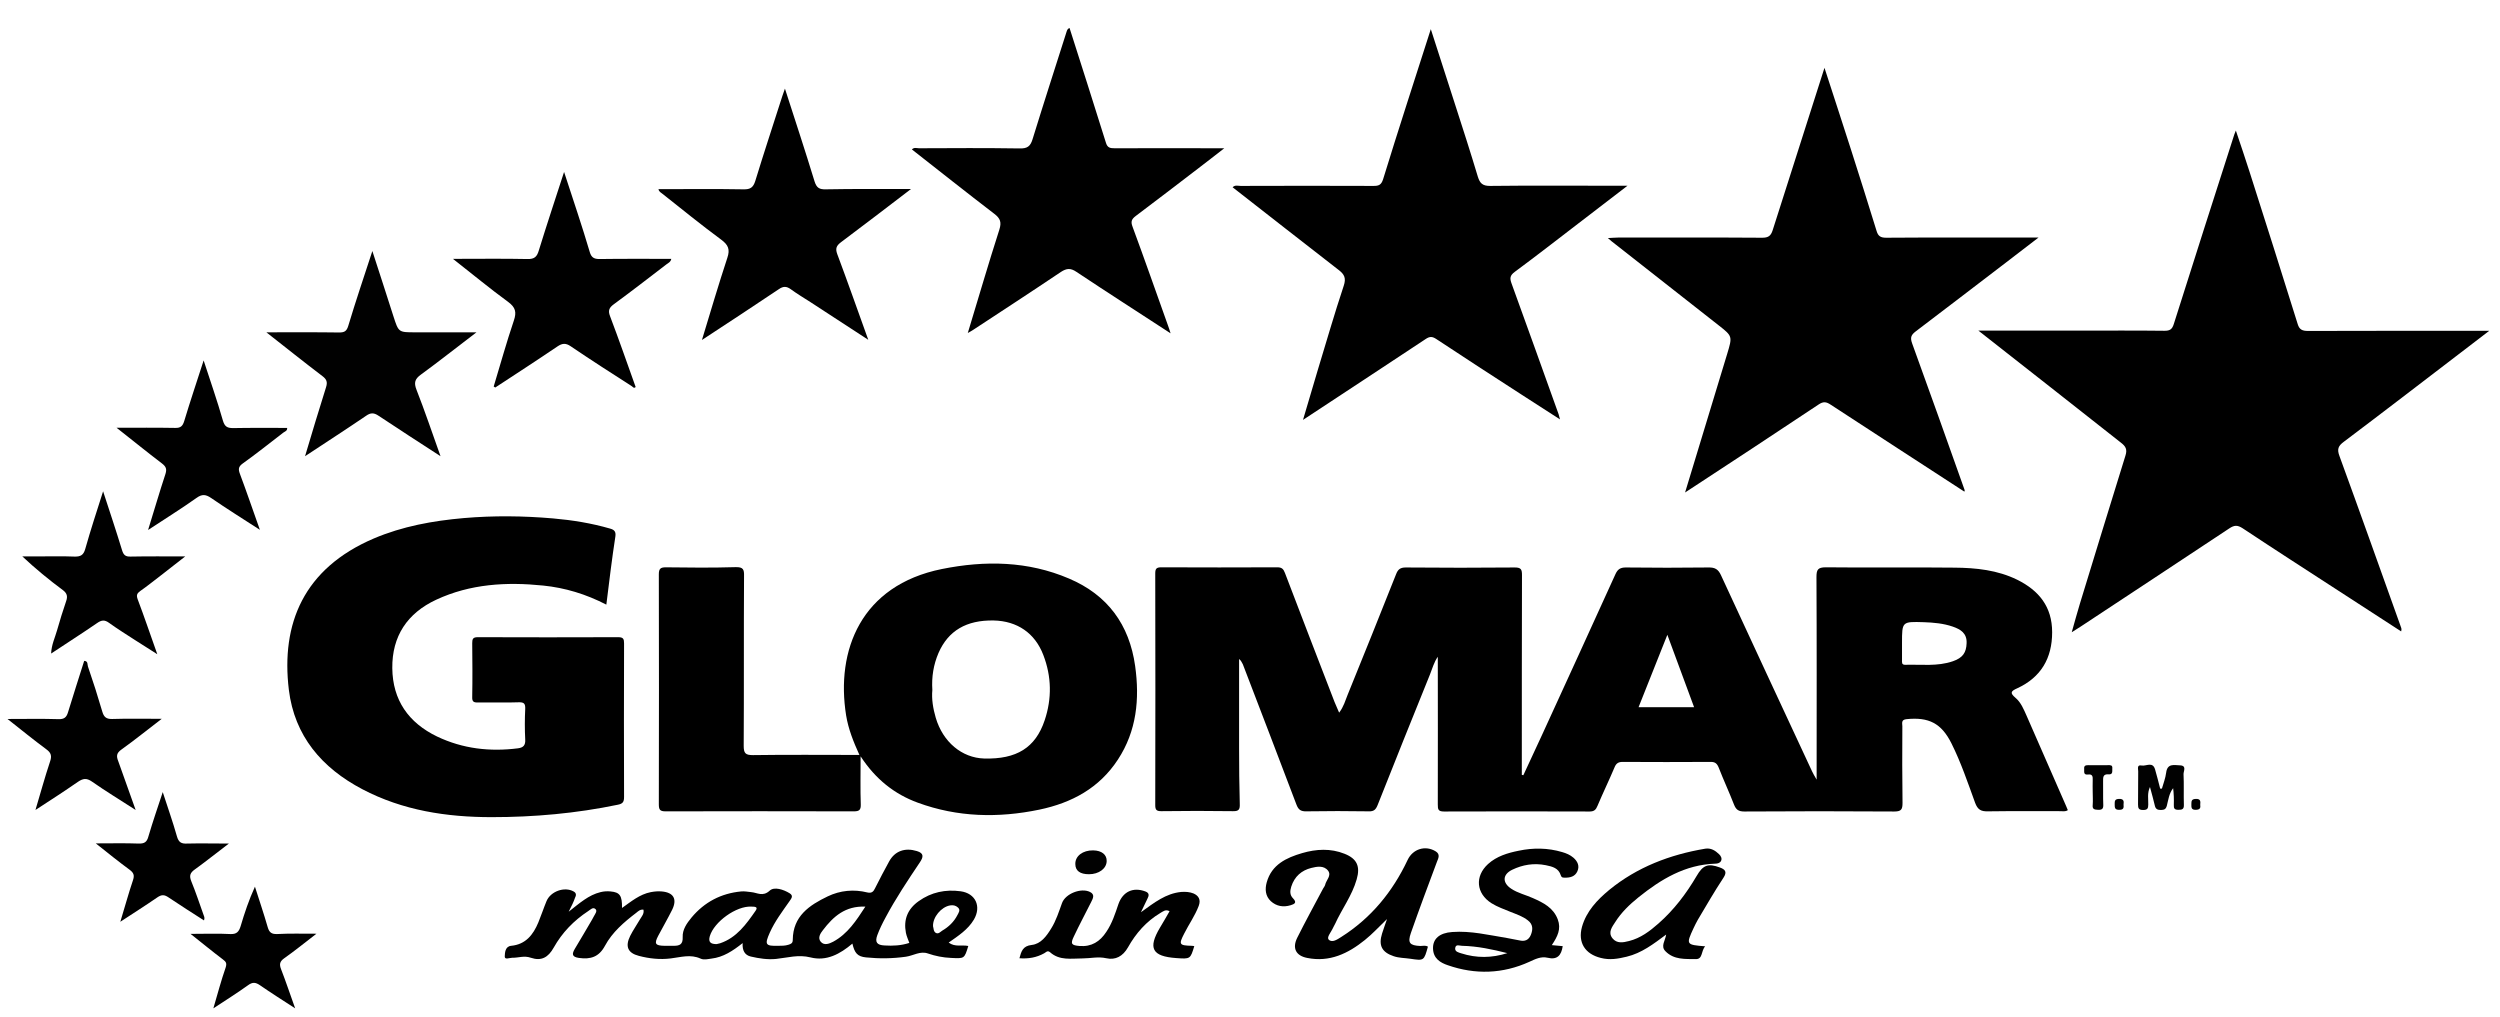 <?xml version="1.0" encoding="utf-8"?>
<!-- Generator: Adobe Illustrator 22.0.1, SVG Export Plug-In . SVG Version: 6.00 Build 0)  -->
<svg version="1.1" id="Layer_1" xmlns="http://www.w3.org/2000/svg" xmlns:xlink="http://www.w3.org/1999/xlink" x="0px" y="0px"
	 viewBox="0 0 1467 597" style="enable-background:new 0 0 1467 597;" xml:space="preserve">
<style type="text/css">
	.st0{fill:#010101;}
</style>
<g>
	<path d="M727.1,386.7c0,17.6,0,34.9,0,52.1c0,11,0.1,22,0.4,33c0.1,3-0.4,4.3-4,4.2c-14-0.2-28-0.2-42,0c-2.8,0-3.6-0.7-3.6-3.5
		c0.1-45.3,0.1-90.7,0-136c0-2.8,0.7-3.6,3.6-3.6c22.7,0.1,45.3,0.1,68,0c2.6,0,3.6,0.9,4.5,3.3c9.6,25.3,19.4,50.5,29.1,75.7
		c0.8,2,1.7,3.9,2.7,6.3c2.7-3.5,3.6-7.1,5-10.5c9.6-23.5,19-47.1,28.4-70.7c1.1-2.9,2.5-4,5.7-4c21.3,0.2,42.7,0.2,64,0
		c3.7,0,4.2,1.2,4.2,4.5c-0.1,37.5-0.1,75-0.1,112.5c0,1.6,0,3.1,0,4.7c0.3,0.1,0.6,0.1,0.9,0.2c3.6-7.8,7.3-15.7,10.9-23.5
		c14.4-31.5,28.9-63,43.2-94.6c1.3-2.8,2.9-3.8,6-3.8c16.2,0.2,32.3,0.2,48.5,0c3.9-0.1,5.8,1.1,7.4,4.6
		c17.7,38.4,35.6,76.7,53.4,115c0.6,1.3,1.3,2.5,2.7,4.9c0-3.1,0-4.7,0-6.3c0-37.5,0.1-75-0.1-112.5c0-4.3,0.7-5.8,5.5-5.8
		c25.2,0.3,50.3-0.1,75.5,0.2c12.6,0.1,25.2,1.4,36.8,7.1c12.7,6.3,20.5,15.8,20.5,30.8c0,15.3-6.6,26.5-20.5,32.9
		c-3.8,1.7-4.4,2.7-1,5.6c3.2,2.7,4.8,6.7,6.5,10.5c7.7,17.7,15.5,35.4,23.2,53c0.3,0.7,0.6,1.5,1,2.4c-1.5,1-3,0.6-4.4,0.6
		c-14.2,0-28.3-0.1-42.5,0.1c-4.1,0.1-6-1-7.5-5c-4.3-11.8-8.3-23.7-13.9-34.9c-5.9-11.8-13.3-15.5-26.3-14.2
		c-3.4,0.3-2.5,2.5-2.5,4.2c-0.1,15-0.1,30,0.1,45c0,3.7-0.7,5-4.8,5c-29.3-0.2-58.7-0.2-88,0c-3.5,0-4.9-1.1-6.1-4.1
		c-2.8-7.2-6.1-14.3-8.9-21.5c-1-2.5-2.1-3.6-5-3.5c-17.2,0.1-34.3,0.1-51.5,0c-2.6,0-3.8,1-4.7,3.2c-3.2,7.6-6.8,15-10,22.6
		c-0.9,2.2-1.9,3.3-4.6,3.3c-28.5-0.1-57-0.1-85.5,0c-3.4,0-3.6-1.3-3.6-4.1c0.1-28.8,0-57.6,0-86.7c-2.2,3.1-3.2,6.9-4.6,10.4
		c-10.3,25.5-20.6,51-30.7,76.6c-1.1,2.7-2.2,3.8-5.2,3.7c-12.2-0.2-24.3-0.2-36.5,0c-3.4,0.1-4.8-0.9-6-4.1
		c-10.4-27.5-20.9-54.8-31.4-82.2C728.6,388.7,728.4,387.7,727.1,386.7z M1116.1,377.3c0,3.3,0,6.6,0,10c0,1.3-0.3,2.8,1.8,2.8
		c9.4-0.3,18.9,1.1,28.1-2.1c5.8-2,7.8-5.1,8-10.5c0.3-5.9-3.5-8.2-8.1-9.8c-5.5-1.9-11.3-2.4-17-2.6
		C1116.1,364.7,1116.1,364.7,1116.1,377.3z M994.1,415c-5.2-14-10.2-27.6-15.7-42.5c-5.9,14.9-11.3,28.4-16.9,42.5
		c9.5,0,18.3,0,27.1,0C990.3,415,991.9,415,994.1,415z"/>
	<path d="M1160.9,194c20.8,0,40.2,0,59.7,0c16.5,0,33-0.1,49.5,0.1c3.2,0,4.5-0.8,5.5-4c11.7-37.1,23.6-74.1,35.5-111.2
		c0.1-0.4,0.3-0.8,0.9-2.3c2.9,8.6,5.5,16.3,8,24.1c9.5,29.8,19,59.6,28.3,89.5c1,3.3,2.8,4,6.1,4c35-0.1,70-0.1,106.3-0.1
		c-6.1,4.7-11.4,8.8-16.7,12.8c-22.9,17.5-45.6,35-68.6,52.3c-3.4,2.5-4.1,4.4-2.6,8.4c12.1,33.1,23.9,66.4,35.8,99.6
		c0.3,0.9,0.9,1.8,0.4,3.3c-12.3-8-24.5-15.9-36.7-23.8c-18.8-12.2-37.6-24.3-56.3-36.7c-3.1-2-4.9-1.9-7.9,0.1
		c-29,19.3-58.2,38.4-87.2,57.6c-1.4,0.9-2.8,1.8-5.2,3.3c1.8-6.3,3.2-11.6,4.8-16.8c8.9-29,17.7-57.9,26.7-86.8
		c1.2-3.7,0.2-5.5-2.7-7.7C1216.8,237.9,1189.4,216.3,1160.9,194z"/>
	<path d="M505,443.8c0,10.4-0.2,19.3,0.1,28.2c0.1,3.3-0.9,4.1-4.1,4.1c-36.8-0.1-73.6-0.1-110.4,0c-3.4,0-4-1-4-4.2
		c0.1-45,0.1-90,0-134.9c0-3.3,1-4.1,4.1-4.1c13.7,0.2,27.3,0.3,41-0.1c4.5-0.1,5,1.4,4.9,5.3c-0.2,33.2,0,66.3-0.2,99.5
		c0,4.4,1,5.5,5.4,5.5c20.6-0.3,41.3-0.1,62.5-0.1c-3.5-7.7-6.5-15.2-7.8-23.2c-6.1-38.2,8.7-76.3,56.2-85.9
		c25.4-5.1,50.5-4.7,74.6,5.6c22.6,9.6,35.4,27,38.8,51.3c2.7,19.4,0.9,38.1-10.1,54.9c-10.9,16.7-27,25.4-46.1,29.4
		c-24.1,5-48,4.5-71.4-4.1C524.9,466,513.8,457.3,505,443.8z M547.1,404.9c-0.5,5.3,0.4,10.8,2,16.3c4.2,14.2,15.3,23.5,28.4,23.9
		c19,0.5,30.1-6.3,35.5-22.4c4.3-12.8,4.1-25.7-0.8-38.4c-4.9-12.8-15.3-19.9-29.1-20.2c-16-0.3-26.7,6-32.4,19.1
		C547.8,390,546.6,397.1,547.1,404.9z"/>
	<path d="M355.8,354.8c-12-6.2-24.3-9.9-37.1-11.2c-21.5-2.2-42.7-1-62.7,8.3c-17,7.9-26,21.4-25.8,40.2c0.2,18.7,9.5,32,26.3,40.1
		c15.1,7.2,31,9,47.5,6.9c3-0.4,4.4-1.7,4.2-5.1c-0.3-6-0.3-12,0-18c0.1-3-0.6-4-3.8-3.9c-8,0.3-16,0-24,0.1
		c-2.6,0.1-3.4-0.6-3.3-3.3c0.2-10.5,0.1-21,0-31.5c0-2.4,0.4-3.5,3.2-3.5c27.5,0.1,55,0.1,82.5,0c3,0,3.4,1.1,3.4,3.7
		c-0.1,30-0.1,60,0,90c0,2.8-0.6,4-3.6,4.6c-24.5,5.1-49.2,7.3-74.1,7.3c-26.4,0-52.1-3.9-75.9-16.4c-23.8-12.5-39.8-31.3-43.1-58.3
		c-4.7-38.9,8.7-71.2,49.8-88.8c16.9-7.2,34.7-10.4,52.9-12c17.5-1.5,34.9-1.3,52.3,0.2c11.4,1,22.6,2.8,33.6,6
		c2.5,0.7,3.4,1.9,3,4.6C359.1,327.8,357.5,341,355.8,354.8z"/>
	<path d="M988.8,289c8.4-27.7,16.6-54.5,24.7-81.3c3.1-10.3,3.2-10.4-5-16.8c-20.9-16.5-41.9-32.8-62.8-49.3
		c-0.5-0.4-0.9-0.8-2.2-1.9c2.6-0.1,4.3-0.3,6-0.3c28.2,0,56.3-0.1,84.5,0.1c3.6,0,5.1-1,6.2-4.4c10-31.5,20.1-63,30.4-95.3
		c5.3,16.4,10.5,32.1,15.5,47.8c5.1,16,10.2,32,15.1,48c0.9,3,2.4,3.9,5.6,3.9c27.5-0.2,55-0.1,82.5-0.1c1.8,0,3.6,0,6.9,0
		c-7.5,5.7-13.8,10.6-20.2,15.5c-17.3,13.2-34.6,26.5-51.9,39.6c-2.6,2-3.3,3.5-2.1,6.9c10.3,28.3,20.4,56.8,30.5,85.2
		c0.2,0.6,0.6,1.2,0.2,1.9c-26.1-17-52.3-33.9-78.4-51c-2.7-1.8-4.4-2-7.2-0.1C1041.3,254.6,1015.5,271.5,988.8,289z"/>
	<path d="M839.6,17.1c4.9,15.3,9.7,30,14.4,44.7c4.5,13.9,9,27.9,13.2,41.9c1.2,3.8,2.7,5.4,7.1,5.4c24.8-0.3,49.6-0.1,74.5-0.1
		c1.6,0,3.2,0,6.2,0c-10.3,7.9-19.6,15-28.8,22.1c-12.4,9.5-24.7,19.1-37.3,28.4c-3,2.2-3,3.9-1.9,6.9c9.3,25.5,18.4,51.1,27.6,76.7
		c0.2,0.6,0.3,1.2,0.8,3c-8-5.2-15.3-9.8-22.5-14.5c-16.7-10.8-33.4-21.6-50-32.6c-2.4-1.6-3.9-1.7-6.4,0
		c-23.6,15.7-47.4,31.2-71.9,47.4c3-10.1,5.7-19.4,8.5-28.7c5.1-16.7,9.9-33.5,15.4-50c1.5-4.5,0.4-6.7-3-9.3
		c-20.8-16.1-41.4-32.3-62.2-48.5c1.4-1.5,3.2-0.8,4.7-0.8c26-0.1,52-0.1,78,0c3,0,4.5-0.5,5.6-3.9
		C820.6,75.9,830.1,46.8,839.6,17.1z"/>
	<path d="M627.6,16.4C634.8,39,642,61.4,649,83.9c0.9,2.9,2.6,3.1,5.1,3.1c21-0.1,42,0,64.3,0c-5.6,4.3-10.2,8-15,11.6
		c-12.3,9.4-24.5,18.8-36.9,28.1c-2.5,1.9-3.1,3.3-1.9,6.4c7.1,19.2,13.8,38.4,20.7,57.7c0.5,1.3,0.9,2.6,1.6,4.8
		c-19-12.4-37.3-24.1-55.3-36.1c-3.4-2.3-5.7-2.1-9.1,0.1c-17.1,11.5-34.3,22.7-51.5,34c-0.8,0.5-1.6,1-3.1,1.8
		c6.3-20.7,12.1-40.7,18.5-60.6c1.4-4.4,0.6-6.6-2.9-9.3c-16.2-12.4-32.2-25.1-48.4-37.8c1.3-1.4,2.9-0.7,4.2-0.7
		c19.7-0.1,39.3-0.2,59,0.1c4.4,0.1,6.3-1.1,7.6-5.4c6.5-21.1,13.3-42.1,20-63.2C626.2,17.7,626.4,16.9,627.6,16.4z"/>
	<path d="M534.6,110.9c-14.4,11-27.7,21.2-41.2,31.3c-2.6,2-3.3,3.6-2.1,6.9c6.1,16.3,11.9,32.8,18.2,50.3
		c-11.9-7.8-22.9-14.9-33.9-22.1c-3.9-2.5-7.9-4.9-11.6-7.6c-2.5-1.8-4.4-1.8-7,0c-14.7,9.9-29.6,19.6-45.1,29.8
		c5-16.5,9.7-32.4,14.9-48.2c1.7-5,0.5-7.6-3.5-10.6c-11.8-8.7-23.1-17.9-34.6-27c-0.8-0.7-2-1.1-2.3-2.7c16.7,0,33.3-0.2,49.9,0.1
		c4,0.1,5.7-1.1,6.9-4.9c5.1-16.7,10.6-33.3,15.9-49.9c0.4-1.2,0.9-2.5,1.5-4.3c6,18.6,11.9,36.5,17.4,54.5c1.2,3.8,2.9,4.7,6.6,4.6
		C500.7,110.8,517,110.9,534.6,110.9z"/>
	<path d="M333.7,535c6.5-5.1,11.7-9.8,18.7-11.5c2-0.5,4-0.6,5.9-0.4c5.4,0.5,6.8,2.4,6.7,9.7c5.4-3.8,10.3-8,16.9-9.3
		c2.2-0.4,4.3-0.6,6.4-0.4c7,0.6,9.2,4.5,6.1,10.8c-2.6,5.2-5.5,10.2-8.2,15.3c-2.4,4.6-1.7,5.7,3.7,5.8c1.8,0,3.7,0,5.5,0
		c3.4,0,5.4-0.8,5.2-5.1c-0.2-4.4,2.4-8.1,5.2-11.5c7.6-9.1,17.4-14.2,29.1-15.3c1.9-0.2,4,0.2,5.9,0.4c3.6,0.3,6.8,2.9,10.9-0.9
		c2.6-2.4,8-0.7,11.7,1.6c2.4,1.5,0.9,3.1-0.1,4.6c-4.2,6-8.6,11.8-11.6,18.5c-3.1,7-2.6,7.9,5,7.7c2,0,4,0,5.9-0.6
		c1.6-0.5,2.6-0.9,2.6-2.9c0.1-13.9,9.7-20.3,20.5-25.5c7.3-3.5,15.3-4.3,23.3-2.3c2.6,0.6,3.6-0.6,4.5-2.5
		c2.7-5.3,5.4-10.6,8.3-15.8c3.4-6.1,9.3-8.1,16.2-6c4.4,1.3,3.8,3.6,1.8,6.6c-7.1,10.6-14.2,21.2-20.2,32.5
		c-1.8,3.3-3.5,6.8-4.8,10.3c-1.5,4.1-0.2,5.8,4.3,6c4.8,0.3,9.6,0.1,14.5-1.5c-0.7-2-1.6-3.9-2-5.9c-1.5-7.8,1-14,7.5-18.6
		c7.4-5.3,15.8-7,24.6-5.8c8.8,1.2,12.3,8.9,7.8,16.6c-3.5,5.9-9.1,9.5-14.8,13.5c3.7,2.8,7.8,1.2,11.5,2c-2.3,7.6-2.3,7.4-10.2,7
		c-4.7-0.2-9.1-1.1-13.5-2.6c-4.5-1.6-8.6,1.3-12.9,1.9c-7.8,1.1-15.6,1.2-23.4,0.4c-5-0.5-6.7-2.5-8-8.1
		c-7.2,6.1-15.2,10.5-24.6,8.1c-7.1-1.8-13.5,0.2-20.2,0.9c-5,0.5-10-0.3-14.8-1.4c-3.5-0.8-5.1-3.5-4.8-7.9
		c-5.8,4.6-11.4,8.3-18.3,9.1c-2.2,0.3-4.5,0.9-6.4,0c-5.9-2.7-11.6-0.8-17.5-0.1c-6.3,0.8-12.6,0.1-18.7-1.5
		c-6.6-1.7-8.1-5.6-5.1-11.7c1.7-3.4,3.9-6.5,5.8-9.8c1-1.7,2.5-3.2,2-5.6c-1.8-0.3-3,0.8-4.2,1.8c-7.2,5.5-14.1,11.4-18.4,19.4
		c-3.5,6.5-8.4,8.1-15.3,7.1c-4.2-0.6-4.1-2.4-2.4-5.3c3.4-5.7,6.8-11.4,10.1-17.1c0.4-0.7,0.8-1.5,1.2-2.2c0.7-1.3,2-2.9,0.9-4
		c-1.5-1.5-3,0.3-4.3,1.1c-8.5,5.6-15.3,12.6-20.3,21.5c-3.2,5.7-7.2,8-13.4,5.9c-4-1.4-7.3,0.1-10.9,0c-1.6,0-4.5,1.4-4.4-0.8
		c0.1-2.1,0.2-5.8,3.7-6.2c8.6-0.8,13-6.5,16-13.7c1.7-4.1,3.1-8.4,4.8-12.5c2.4-5.8,10.6-8.7,15.9-5.7c1.7,0.9,1.6,2.3,0.8,3.8
		C336.6,529.2,335.5,531.5,333.7,535z M420.5,554c0.5-0.1,1.3-0.3,2.1-0.5c9.7-3.3,15.3-11.2,20.8-19.1c1.8-2.6-1-2.3-2.5-2.4
		c-8.8-0.5-21.9,8.9-24.4,17.4C415.5,552.9,417.1,554,420.5,554z M507.8,532c-11.8-0.5-18.8,5.8-24.9,13.8c-1.5,1.9-3.2,4.5-1.3,6.8
		c2,2.4,5,1.2,7.3,0C497.4,548,502.4,540.3,507.8,532z M547.5,543.5c0.4,1.3,0.2,3,1.6,3.9c1.6,0.9,2.7-0.6,3.8-1.3
		c3.8-2.2,6.9-5.2,8.9-9.1c0.7-1.4,2-3,0.3-4.5c-1.3-1.2-2.9-1.5-4.6-1.2C552.3,532.2,547.3,538.2,547.5,543.5z"/>
	<path d="M289.7,226.8c3.9-12.9,7.5-25.9,11.8-38.6c1.7-5,1.1-7.8-3.4-11.1c-10.7-7.8-20.8-16.2-32.3-25.2c15.5,0,29.6-0.2,43.7,0.1
		c4.1,0.1,5.6-1.3,6.7-5.1c4.6-14.9,9.5-29.7,14.8-46c2.9,9,5.5,16.7,8,24.4c2.4,7.5,4.9,15.1,7.1,22.7c0.9,3,2.4,4,5.6,4
		c14-0.2,28-0.1,42.2-0.1c-0.3,1.8-1.7,2.4-2.8,3.2c-10.3,7.9-20.5,15.8-31,23.5c-2.7,2-3.4,3.7-2.1,7c5.2,13.7,10,27.5,15,41.5
		c-1.1,1.1-1.7-0.2-2.3-0.5c-12-7.7-24-15.4-35.8-23.4c-2.9-2-5-1.8-7.8,0.1c-12.1,8.2-24.3,16.1-36.5,24.1
		C290.3,227.2,290,227,289.7,226.8z"/>
	<path class="st0" d="M156.3,195c15,0,28.8-0.1,42.6,0.1c3.1,0,4.5-0.6,5.5-4c4.3-14.3,9.1-28.5,14.1-43.8
		c4.3,13.4,8.4,25.7,12.3,38.1c3.1,9.6,3,9.6,12.7,9.6c11.6,0,23.2,0,36.1,0c-11.6,8.8-21.9,17-32.6,24.8c-3.6,2.6-4.2,4.8-2.6,8.9
		c4.9,12.5,9.2,25.3,14.1,39c-12.8-8.3-24.6-15.9-36.3-23.7c-2.8-1.9-4.7-1.9-7.4,0c-11.6,7.9-23.4,15.5-35.8,23.7
		c4.2-14,8.1-27.2,12.3-40.4c1-3.1,0.4-4.7-2.1-6.6C178.4,212.5,167.9,204.1,156.3,195z"/>
	<path d="M68.4,251c12.2,0,23.3-0.1,34.4,0.1c3.2,0.1,4.4-1.1,5.3-4c3.5-11.6,7.4-23.2,11.4-35.6c4,12.3,8,23.7,11.3,35.3
		c1.1,3.7,2.7,4.4,6.1,4.4c10.5-0.2,21-0.1,31.6-0.1c0.2,1.8-1.4,2.1-2.3,2.8c-7.9,6.1-15.7,12.3-23.8,18.1
		c-2.6,1.9-2.6,3.4-1.6,6.1c3.9,10.4,7.5,21,11.7,32.8c-10.2-6.6-19.5-12.4-28.5-18.6c-3.2-2.2-5.4-2.5-8.7-0.1
		c-9,6.4-18.4,12.2-28.4,18.8c3.6-11.6,6.7-22.3,10.2-32.9c0.9-2.9,0.3-4.3-2-6.1C86.3,265.3,77.8,258.4,68.4,251z"/>
	<path d="M837.9,555.5c-2.3,8.3-2.3,8.3-10.3,7.1c-3.3-0.5-6.6-0.4-9.8-1.5c-6.9-2.3-9-6.3-6.8-13.3c0.8-2.6,1.8-5.2,2.9-8.5
		c-4.6,4.4-8.5,8.7-13,12.3c-9.8,7.9-20.7,13.2-33.9,10.5c-6.6-1.3-8.8-5.7-5.8-11.8c4.9-9.8,10.1-19.3,15.2-28.9
		c0.4-0.7,1-1.4,1.2-2.2c0.6-2.8,3.9-5.4,1.7-8.3c-2.5-3.2-6.6-2.4-9.8-1.6c-5.7,1.4-9.9,5-11.8,11c-0.8,2.6-0.9,4.9,1.1,6.9
		c2.4,2.5,0.8,3.3-1.5,4c-4.3,1.3-8.3,0.6-11.6-2.4c-3.2-3-3.5-7-2.4-11c2.9-10.5,11.6-14.5,20.8-17.2c8.2-2.4,16.7-2.9,24.9,0.4
		c7.3,2.9,9.3,7.4,7.1,15c-2.7,9.5-8.7,17.4-12.7,26.2c-0.5,1-1.1,2-1.6,3.1c-1,2-3.4,4.8-2.1,6.1c2.1,2,5.1-0.2,7.2-1.5
		c17.6-11.1,30.3-26.6,39.1-45.3c3-6.4,10.4-8.8,16.5-5c2.7,1.7,1.6,3.9,0.7,6.1c-5.2,13.9-10.4,27.8-15.3,41.8
		c-2,5.8-0.7,7.3,5.5,7.6C835,555.1,836.5,554.6,837.9,555.5z"/>
	<path d="M60.5,288.3c4,12.3,7.7,23.3,11.1,34.5c0.9,3,2.1,3.9,5.1,3.8c10.1-0.2,20.3-0.1,32-0.1c-5.4,4.2-9.8,7.6-14.1,11
		c-4.1,3.1-8.1,6.4-12.3,9.3c-1.9,1.4-2.4,2.4-1.5,4.9c3.9,10.3,7.4,20.7,11.5,32.2c-4.8-3.1-8.9-5.6-12.9-8.2
		c-5.1-3.3-10.4-6.6-15.4-10.2c-2.6-1.9-4.4-1.7-7,0.1c-8.7,6-17.7,11.7-27,17.9c0.2-5.2,2.3-9.4,3.5-13.7c1.6-5.7,3.4-11.4,5.3-17
		c1-2.8,0.6-4.7-2-6.6c-8.1-6-15.9-12.4-23.7-19.7c2.9,0,5.7,0,8.6,0c7.3,0,14.7-0.2,22,0.1c3.6,0.1,5.3-0.9,6.3-4.4
		C53.1,311.2,56.7,300.2,60.5,288.3z"/>
	<path d="M79.6,475.3c-9.3-6-17.7-11.1-25.7-16.7c-3.2-2.2-5.2-1.8-8.2,0.2c-7.9,5.5-16,10.7-24.9,16.5c3-10,5.5-19.2,8.5-28.2
		c1.2-3.4,0.8-5.3-2.1-7.4c-7.4-5.5-14.6-11.3-22.8-17.8c10.8,0,20.3-0.2,29.9,0.1c3.3,0.1,4.7-1,5.6-4c3.1-10.1,6.3-20.1,9.5-30.2
		c2.4,0.1,1.8,2.2,2.2,3.3c3,8.7,5.8,17.5,8.4,26.4c0.9,3.1,2.2,4.5,5.8,4.4c9.3-0.3,18.6-0.1,29.1-0.1c-8.5,6.5-15.9,12.5-23.6,18
		c-3,2.1-3.1,3.9-1.9,6.9C72.7,455.8,75.9,465,79.6,475.3z"/>
	<path d="M1000.6,555.3c-2.5,2.7-1.3,7.6-5.5,7.5c-6.2-0.1-12.8,0.5-17.8-4.6c-3-3-0.1-6.2,0.4-9.8c-7.4,5.5-14.4,10.9-23.2,13
		c-5,1.2-9.9,2.1-15.2,0.7c-9.2-2.3-13.5-9-11-18.2c2.6-9.2,8.9-15.8,16-21.7c16.4-13.4,35.6-20.7,56.4-24.2c3.3-0.5,5.8,1.1,8,3.2
		c1.2,1.1,1.9,2.6,1.2,4c-0.6,1.2-2,1.6-3.4,1.6c-17.7,0.6-31.8,9.1-45.1,19.8c-5.2,4.2-10,8.8-13.6,14.5c-1.8,2.8-4.4,6-1.6,9.5
		c2.6,3.2,6.2,2.5,9.7,1.6c6.8-1.7,12.2-5.8,17.3-10.3c9.1-8,16.3-17.5,22.4-27.9c3.7-6.4,6.7-7.5,13.5-5c3.1,1.1,4.6,2.5,2.2,6.1
		c-5.3,8-10.1,16.4-15,24.6c-0.9,1.6-1.7,3.2-2.5,4.9C989.3,554.3,989.4,554.4,1000.6,555.3z"/>
	<path d="M910.6,554.6c2.6,0.3,4.5,0.4,6.4,0.6c-0.8,5.4-3.2,8.2-8.9,6.8c-3.9-0.9-7.2,0.8-10.7,2.4c-15.6,7.1-31.7,7.6-47.8,2
		c-4.5-1.5-8.5-4-8.7-9.7c-0.2-5.8,3.8-9.3,11.3-9.8c10.9-0.8,21.4,1.8,32,3.5c2.4,0.4,4.9,0.9,7.3,1.4c3.2,0.8,5.5-0.1,6.8-3.2
		c1.3-3.2,1.3-6.2-1.7-8.5c-3-2.4-6.7-3.6-10.2-5c-3.8-1.6-7.7-2.9-11.2-5.1c-9-5.7-9.9-15.8-2-23c5.1-4.6,11.5-6.5,18-7.8
		c8.5-1.8,17.1-1.7,25.5,0.8c2.4,0.7,4.6,1.6,6.6,3.3c2.5,2.2,3.7,4.9,2.3,8c-1.4,3.1-4.3,3.8-7.5,3.7c-1,0-1.8,0-2.2-1.3
		c-1.3-4.3-4.9-5.2-8.8-6c-7-1.4-13.6-0.3-19.8,2.7c-5.7,2.8-5.8,7.6-0.5,11.1c3.9,2.6,8.5,3.6,12.7,5.5c6.1,2.7,12,5.6,14.6,12.5
		C916.2,545.1,914,549.5,910.6,554.6z M884.5,559.3c-8.7-2.2-17.5-4.1-26.6-4.3c-1.4,0-3.7-1.2-4,1.4c-0.2,2.1,2,2.5,3.5,3
		C866.4,562.3,875.4,562.2,884.5,559.3z"/>
	<path d="M669.5,535.3c7.9-5.7,14.6-11,23.6-11.9c2.6-0.2,5.1,0,7.3,0.9c2.9,1.3,4.4,3.6,3,7.3c-2.2,5.8-5.8,10.8-8.5,16.2
		c-3.3,6.4-3,7,4.4,7.2c0.5,0,1,0.1,1.5,0.2c-2.3,7.6-2.3,7.6-10.6,7c-14.2-1-16.7-5.8-9.5-17.9c1.9-3.1,3.7-6.3,5.6-9.6
		c-2.4-1.3-3.9,0.2-5.5,1.1c-8.2,4.9-14.3,11.9-18.9,20.1c-3,5.3-7.4,7.6-12.7,6.4c-4.9-1.1-9.3,0.1-14,0.1c-6.5,0-13.4,1.4-19-3.6
		c-1.6-1.4-2.6,0.2-3.5,0.6c-4.5,2.5-9.2,3.3-14.5,2.9c1.1-4,1.9-7.2,7.2-7.8c5.4-0.6,8.7-5.2,11.4-9.6c2.9-4.6,4.5-9.8,6.4-15
		c2-5.5,11.2-9.1,16.4-6.5c3,1.5,1.8,3.7,0.7,5.9c-3.4,6.8-7,13.5-10.2,20.3c-2.1,4.3-1.3,5.1,3.3,5.5c7.1,0.6,12.1-2.6,15.8-8.3
		c3.4-5,5.2-10.7,7.1-16.3c2.6-7.3,8.6-10.1,15.8-7.4c2.4,0.9,2.2,2.4,1.2,4.3C672.2,529.6,671.1,532,669.5,535.3z"/>
	<path d="M134.3,495c-7.4,5.6-13.6,10.6-20,15.2c-2.8,2-3.3,3.7-2.1,6.8c2.7,6.6,4.9,13.3,7.3,20c0.4,1,0.7,1.8,0.2,3.1
		c-7-4.5-14-8.9-20.8-13.5c-2.5-1.7-4.1-1.7-6.6,0c-6.8,4.7-13.8,9.1-21.7,14.3c2.7-8.8,4.8-16.6,7.4-24.3c1-2.9,0.5-4.4-1.9-6.2
		c-6.4-4.7-12.6-9.7-19.9-15.5c9.1,0,17.1-0.2,25.1,0.1c3.4,0.1,4.9-0.8,5.8-4.2c2.5-8.5,5.4-16.9,8.4-26c2.9,9,5.9,17.4,8.3,25.9
		c1,3.6,2.6,4.5,6.1,4.3C117.7,494.8,125.3,495,134.3,495z"/>
	<path d="M185.7,547.9c-7,5.4-12.8,10.1-18.9,14.4c-2.7,1.9-3,3.6-1.8,6.6c2.8,7.2,5.2,14.5,8.2,22.8c-7.4-4.8-14.2-9.1-20.7-13.6
		c-2.5-1.7-4.3-1.9-6.9,0c-6.4,4.6-13.1,8.8-20.4,13.6c2.5-8.6,4.6-16.4,7.2-23.9c0.8-2.5,0.3-3.4-1.6-4.8c-6.1-4.6-11.9-9.4-19-15
		c8.6,0,16-0.3,23.3,0.1c3.8,0.2,5.1-1.4,6.1-4.6c2.3-7.8,4.9-15.5,8.4-23.2c2.5,7.9,5.2,15.8,7.5,23.8c0.9,3.1,2.3,4.1,5.5,4
		C169.8,547.7,177,547.9,185.7,547.9z"/>
	<path class="st0" d="M1268.6,462.8c0.9-3.1,2.1-6.2,2.5-9.4c0.7-5.6,4.7-4.4,8-4.3c4.3,0.1,2.1,3.5,2.2,5.2c0.3,6,0,12,0.2,18
		c0.1,2.6-1.1,2.9-3.2,2.9c-2.3,0-2.8-0.8-2.7-2.9c0.1-3.3,0-6.5-0.4-9.8c-2.4,3.1-2.8,6.8-3.7,10.3c-0.6,2.1-1.5,2.4-3.4,2.5
		c-1.9,0-3.1-0.4-3.6-2.4c-0.8-3.5-1.8-7-2.9-11.1c-1.7,3.7-0.9,7.1-1,10.3c0,2.3-0.5,3.2-3,3.2c-2.6,0-3-1-3-3.2
		c0.1-6.5,0-13,0.1-19.5c0-1.4-0.9-4,2-3.4c2.7,0.5,6.5-2.5,7.9,2.3c1.1,3.7,2,7.5,3,11.3C1267.9,462.7,1268.3,462.7,1268.6,462.8z"
		/>
	<path d="M1228,464.8c0-2.3-0.1-4.7,0-7c0.1-2.1-0.1-3.7-2.8-3.3c-2.8,0.3-2.1-1.8-2.2-3.3c-0.2-1.9,0.8-2.2,2.4-2.2
		c3.8,0.1,7.7,0,11.5,0c1.4,0,2.8-0.2,2.6,1.9c-0.1,1.6,0.5,3.7-2.2,3.5c-3.4-0.3-3.2,1.9-3.2,4.2c0.1,4.5-0.1,9,0.1,13.5
		c0.1,2.3-0.5,3.2-3,3.1c-2.2-0.1-3.5-0.3-3.2-2.9C1228.2,469.8,1228,467.3,1228,464.8z"/>
	<path class="st0" d="M641.5,499c5,0.1,8,2.5,7.9,6.3c-0.1,4.4-4.6,7.7-10.4,7.7c-5.2,0-8-2-8-6C630.9,502.3,635.4,498.9,641.5,499z
		"/>
	<path d="M1246.1,472.1c0.2,1.9,0,3.1-2.4,3.1c-2.8,0.1-2.8-1.3-2.8-3.3c0-1.8,0-3,2.5-3.1C1246.1,468.7,1246.4,470,1246.1,472.1z"
		/>
	<path d="M1291.1,472.2c0.3,2-0.2,2.9-2.5,3c-2.9,0.1-2.7-1.5-2.7-3.4c0-1.9,0.2-2.9,2.6-3C1291.3,468.7,1291.3,470.2,1291.1,472.2z
		"/>
</g>
</svg>
